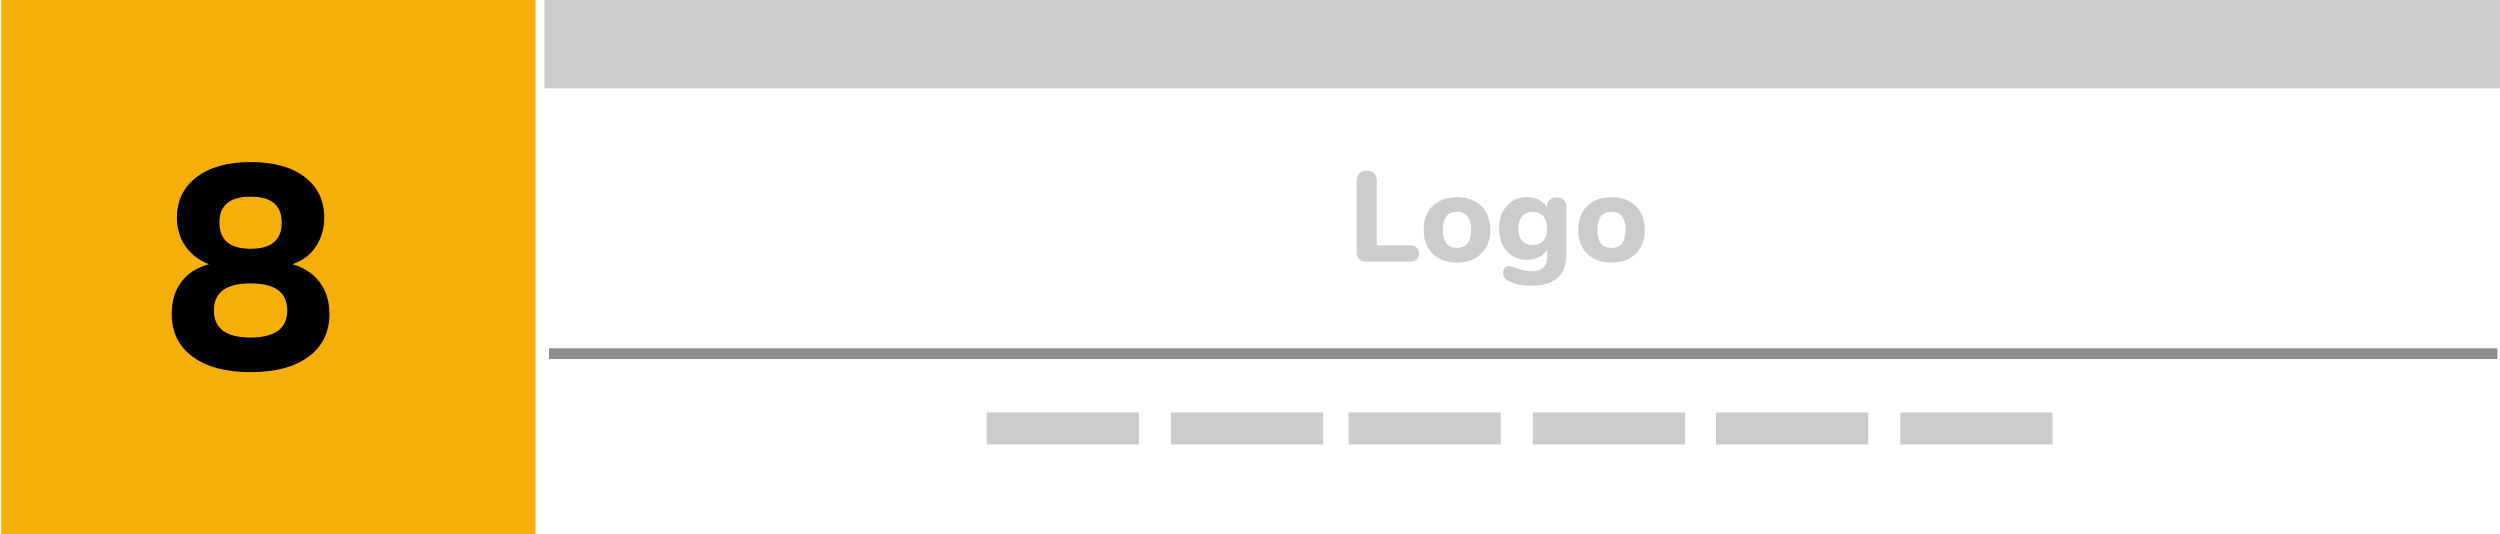 <?xml version="1.0" encoding="utf-8"?>
<!-- Generator: Adobe Illustrator 16.0.0, SVG Export Plug-In . SVG Version: 6.00 Build 0)  -->
<!DOCTYPE svg PUBLIC "-//W3C//DTD SVG 1.1//EN" "http://www.w3.org/Graphics/SVG/1.1/DTD/svg11.dtd">
<svg version="1.1" xmlns="http://www.w3.org/2000/svg" xmlns:xlink="http://www.w3.org/1999/xlink" x="0px" y="0px" width="234px"
	 height="50px" viewBox="0 0 234 50" enable-background="new 0 0 234 50" xml:space="preserve">
<g id="Layer_1">
	<rect fill="#FFFFFF" width="234" height="50"/>
	<circle display="none" fill="#9B9B9B" cx="181" cy="30" r="6.5"/>
</g>
<g id="Layer_2">
	<rect x="0.125" fill="#F4B008" width="50" height="50"/>
	<g id="Layer_1_1_">
		<circle display="none" fill="#9B9B9B" cx="182.334" cy="30" r="6.5"/>
	</g>
	<rect x="50.968" fill="#CCCCCC" width="183.032" height="8.271"/>
	<g>
		<path fill="#CCCCCC" d="M127.219,24.261c-0.152-0.152-0.229-0.368-0.229-0.648v-6.72c0-0.28,0.084-0.504,0.252-0.672
			s0.396-0.252,0.685-0.252s0.517,0.084,0.685,0.252s0.252,0.392,0.252,0.672v6.072h3.072c0.582,0,0.875,0.256,0.875,0.768
			c0,0.504-0.291,0.756-0.875,0.756h-4.068C127.587,24.489,127.371,24.413,127.219,24.261z"/>
		<path fill="#CCCCCC" d="M134.73,24.207c-0.472-0.252-0.836-0.607-1.092-1.068c-0.256-0.46-0.384-1.002-0.384-1.626
			s0.127-1.166,0.384-1.626c0.256-0.46,0.62-0.814,1.092-1.062c0.473-0.248,1.021-0.372,1.645-0.372s1.172,0.124,1.645,0.372
			c0.471,0.248,0.836,0.602,1.092,1.062s0.384,1.002,0.384,1.626s-0.128,1.166-0.384,1.626s-0.621,0.816-1.092,1.068
			c-0.473,0.252-1.021,0.377-1.645,0.377S135.203,24.459,134.73,24.207z M137.695,21.513c0-0.568-0.114-0.992-0.342-1.272
			c-0.229-0.28-0.555-0.42-0.979-0.42c-0.88,0-1.32,0.564-1.32,1.692s0.44,1.692,1.32,1.692S137.695,22.641,137.695,21.513z"/>
		<path fill="#CCCCCC" d="M146.365,18.711c0.164,0.156,0.246,0.362,0.246,0.618v4.524c0,0.952-0.276,1.672-0.828,2.161
			c-0.553,0.486-1.36,0.73-2.424,0.73c-0.896,0-1.633-0.16-2.209-0.479c-0.144-0.08-0.256-0.18-0.336-0.293
			c-0.08-0.117-0.119-0.246-0.119-0.393c0-0.199,0.047-0.362,0.144-0.492c0.097-0.127,0.224-0.191,0.384-0.191
			c0.088,0,0.192,0.018,0.313,0.055c0.119,0.035,0.244,0.077,0.371,0.125c0.257,0.096,0.492,0.172,0.709,0.229
			c0.216,0.056,0.447,0.084,0.695,0.084c0.512,0,0.893-0.116,1.141-0.349s0.371-0.584,0.371-1.057v-0.648
			c-0.168,0.304-0.42,0.544-0.756,0.72c-0.336,0.176-0.711,0.264-1.127,0.264c-0.513,0-0.967-0.12-1.363-0.36
			c-0.396-0.24-0.705-0.582-0.93-1.026c-0.224-0.444-0.336-0.958-0.336-1.542c0-0.583,0.112-1.098,0.336-1.542
			c0.225-0.444,0.534-0.788,0.93-1.032c0.396-0.244,0.851-0.366,1.363-0.366c0.407,0,0.777,0.086,1.109,0.258
			s0.586,0.41,0.762,0.714v-0.12c0-0.256,0.082-0.458,0.246-0.606c0.164-0.147,0.383-0.222,0.654-0.222
			S146.201,18.555,146.365,18.711z M144.457,22.533c0.236-0.272,0.354-0.652,0.354-1.14c0-0.488-0.117-0.87-0.354-1.146
			s-0.566-0.414-0.99-0.414s-0.756,0.138-0.996,0.414s-0.359,0.658-0.359,1.146c0,0.488,0.119,0.868,0.359,1.14
			s0.572,0.408,0.996,0.408S144.221,22.805,144.457,22.533z"/>
		<path fill="#CCCCCC" d="M149.191,24.207c-0.473-0.252-0.836-0.607-1.092-1.068c-0.257-0.46-0.385-1.002-0.385-1.626
			s0.127-1.166,0.385-1.626c0.256-0.46,0.619-0.814,1.092-1.062c0.472-0.248,1.02-0.372,1.644-0.372s1.172,0.124,1.644,0.372
			c0.473,0.248,0.836,0.602,1.092,1.062s0.385,1.002,0.385,1.626s-0.129,1.166-0.385,1.626s-0.619,0.816-1.092,1.068
			c-0.472,0.252-1.02,0.377-1.644,0.377S149.663,24.459,149.191,24.207z M152.154,21.513c0-0.568-0.113-0.992-0.342-1.272
			c-0.228-0.28-0.554-0.42-0.978-0.42c-0.88,0-1.32,0.564-1.32,1.692s0.44,1.692,1.32,1.692S152.154,22.641,152.154,21.513z"/>
	</g>
	<line fill="none" stroke="#8C8C8C" stroke-miterlimit="10" x1="51.386" y1="33.104" x2="233.75" y2="33.104"/>
	<g>
		<rect x="92.348" y="38.604" fill="#CCCCCC" width="14.25" height="3"/>
		<rect x="109.598" y="38.604" fill="#CCCCCC" width="14.25" height="3"/>
		<rect x="126.223" y="38.604" fill="#CCCCCC" width="14.25" height="3"/>
		<rect x="143.473" y="38.604" fill="#CCCCCC" width="14.25" height="3"/>
		<rect x="160.619" y="38.604" fill="#CCCCCC" width="14.25" height="3"/>
		<rect x="177.869" y="38.604" fill="#CCCCCC" width="14.25" height="3"/>
	</g>
	<g>
		<path d="M29.937,26.43c0.599,0.809,0.899,1.795,0.899,2.956c0,1.707-0.653,3.042-1.961,4.004c-1.308,0.963-3.114,1.444-5.42,1.444
			c-2.307,0-4.113-0.481-5.421-1.444c-1.308-0.962-1.961-2.297-1.961-4.004c0-1.199,0.3-2.197,0.899-2.997
			c0.599-0.798,1.461-1.352,2.588-1.661c-0.944-0.363-1.68-0.926-2.207-1.689c-0.527-0.762-0.79-1.652-0.79-2.669
			c0-1.598,0.617-2.865,1.852-3.8c1.235-0.935,2.915-1.402,5.04-1.402c2.143,0,3.827,0.463,5.053,1.389
			c1.226,0.926,1.839,2.197,1.839,3.813c0,1.035-0.264,1.943-0.79,2.724c-0.527,0.782-1.253,1.326-2.179,1.635
			C28.484,25.054,29.338,25.623,29.937,26.43z M26.886,29.059c0-1.689-1.144-2.533-3.432-2.533c-2.289,0-3.433,0.844-3.433,2.533
			c0,1.688,1.144,2.534,3.433,2.534C25.742,31.593,26.886,30.747,26.886,29.059z M20.54,20.832c0,1.635,0.971,2.452,2.915,2.452
			c1.943,0,2.915-0.817,2.915-2.452c0-1.616-0.972-2.424-2.915-2.424C21.51,18.408,20.54,19.216,20.54,20.832z"/>
	</g>
</g>
</svg>
